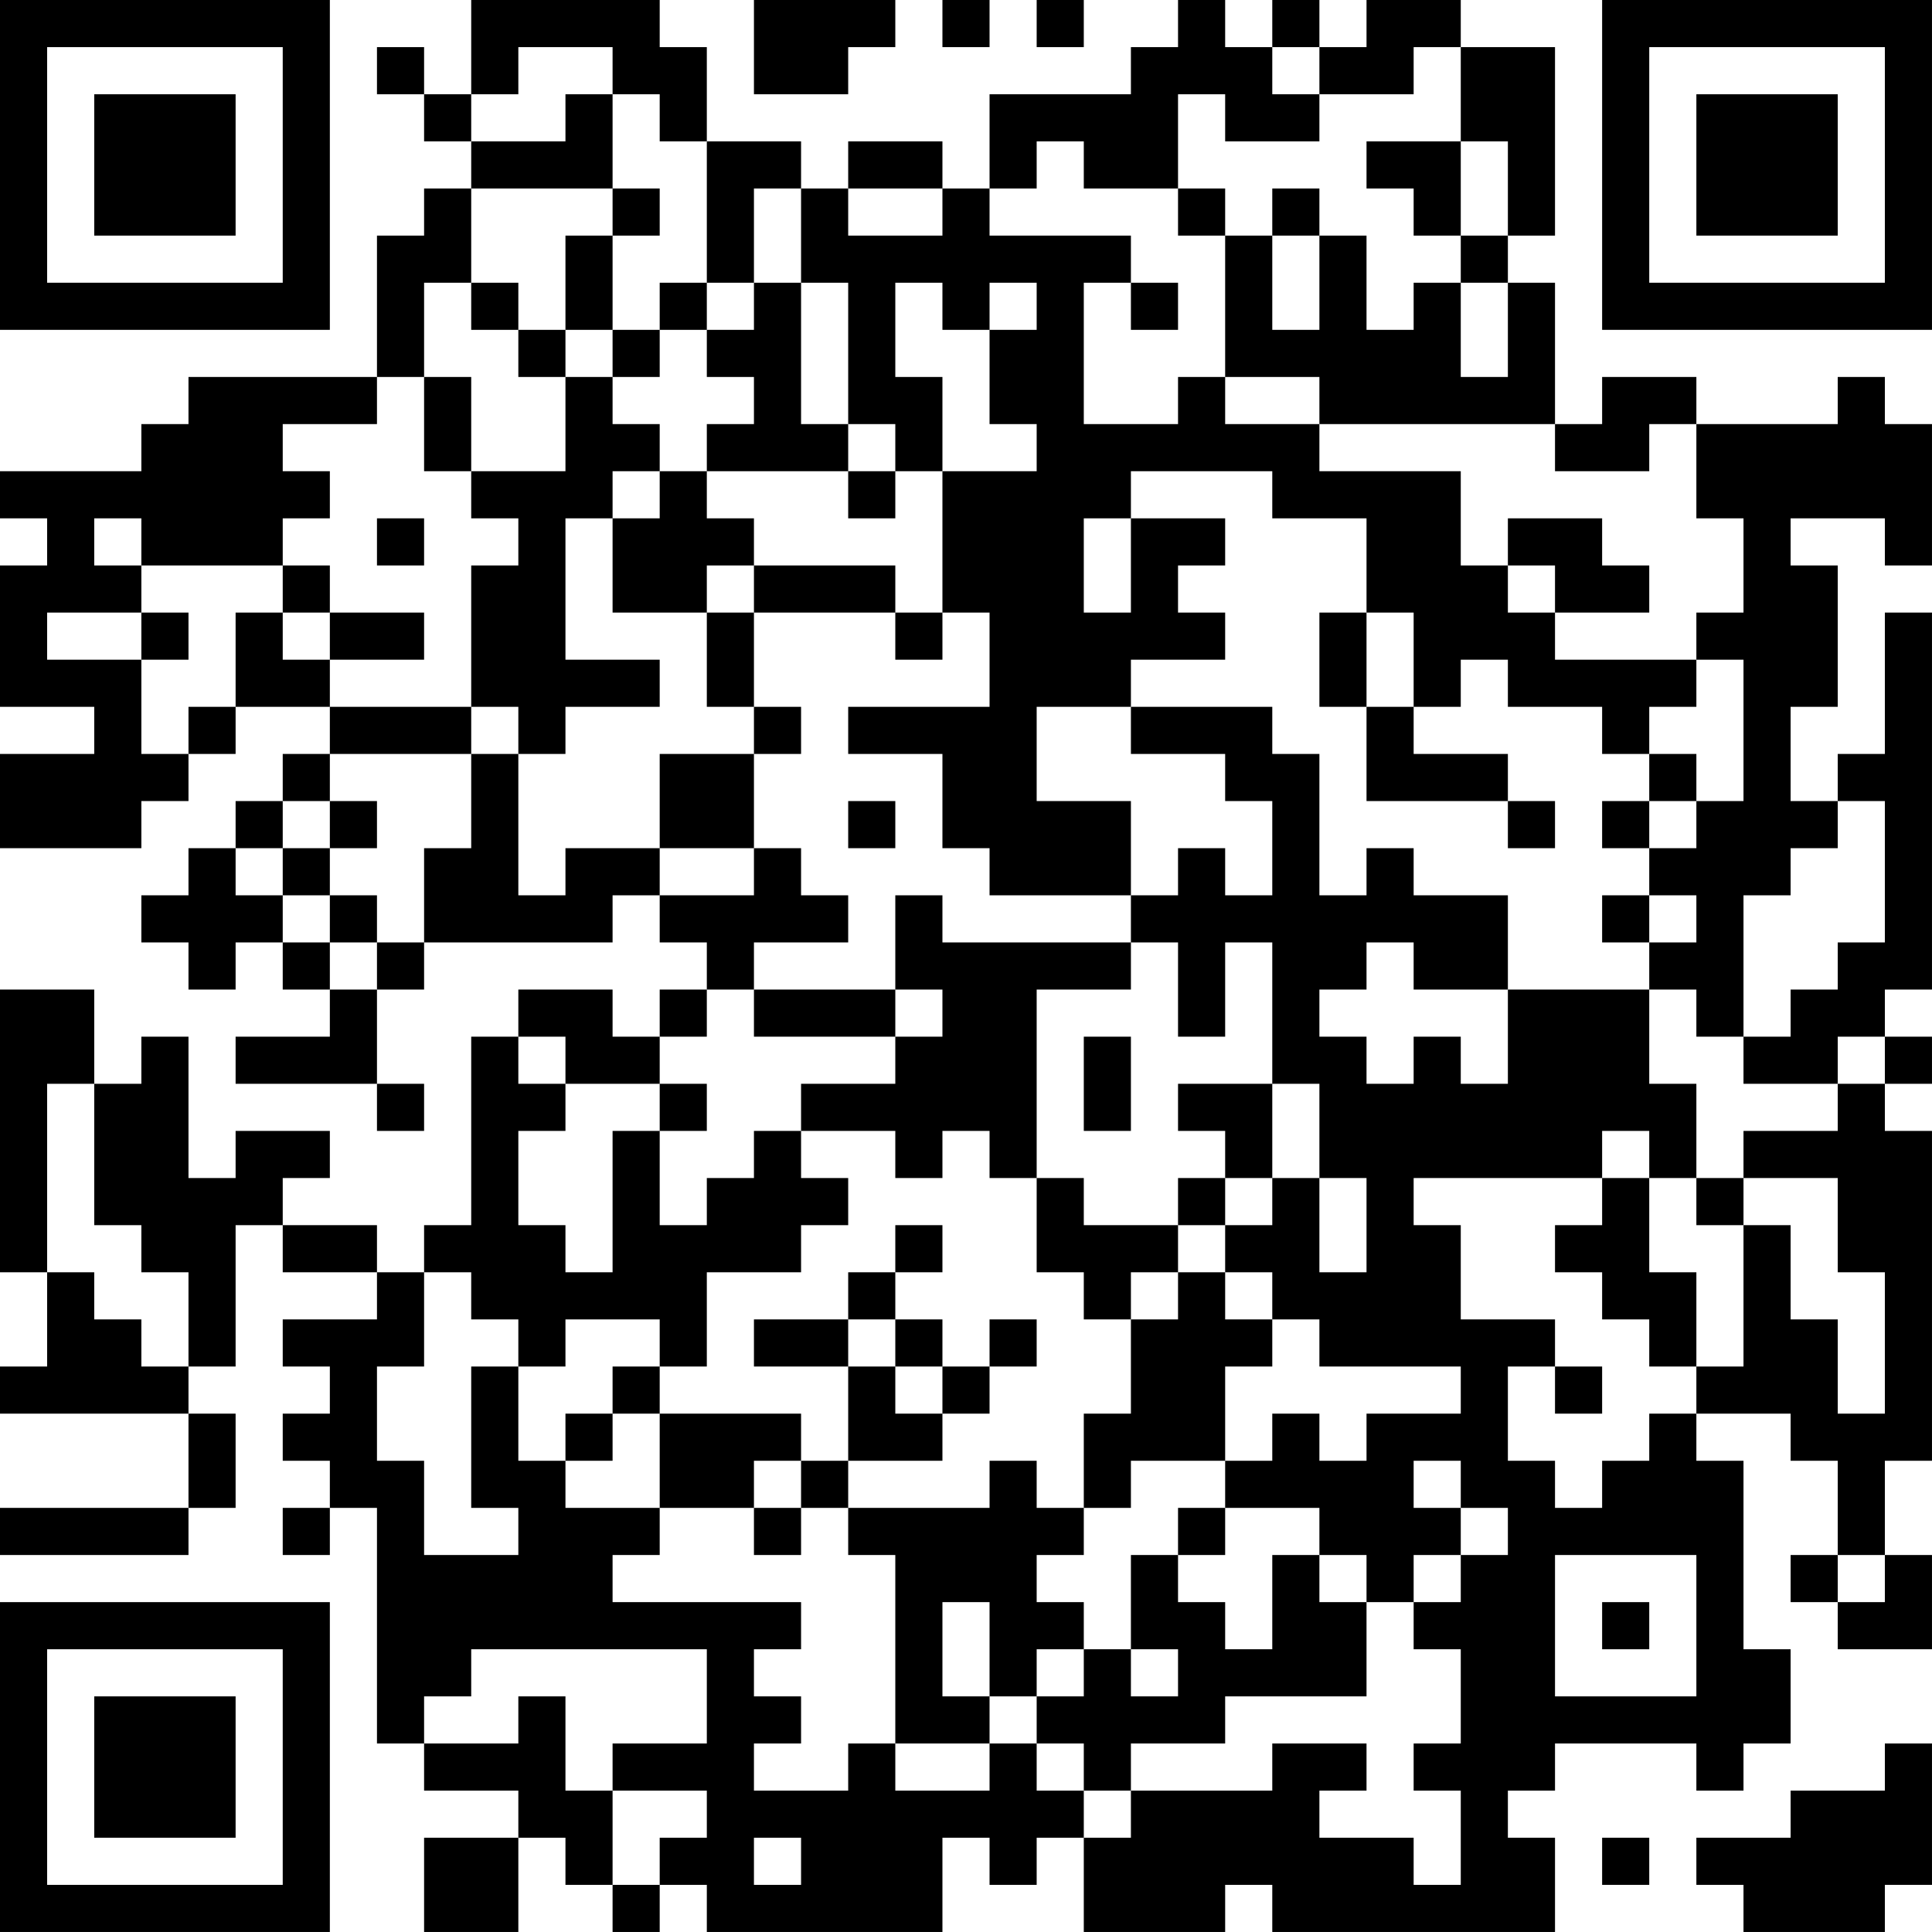<?xml version="1.0" encoding="UTF-8"?>
<svg xmlns="http://www.w3.org/2000/svg" version="1.1" width="200" height="200" viewBox="0 0 200 200"><rect x="0" y="0" width="200" height="200" fill="#ffffff"/><g transform="scale(4.878)"><g transform="translate(0,0)"><path fill-rule="evenodd" d="M10 0L10 2L9 2L9 1L8 1L8 2L9 2L9 3L10 3L10 4L9 4L9 5L8 5L8 8L4 8L4 9L3 9L3 10L0 10L0 11L1 11L1 12L0 12L0 15L2 15L2 16L0 16L0 18L3 18L3 17L4 17L4 16L5 16L5 15L7 15L7 16L6 16L6 17L5 17L5 18L4 18L4 19L3 19L3 20L4 20L4 21L5 21L5 20L6 20L6 21L7 21L7 22L5 22L5 23L8 23L8 24L9 24L9 23L8 23L8 21L9 21L9 20L13 20L13 19L14 19L14 20L15 20L15 21L14 21L14 22L13 22L13 21L11 21L11 22L10 22L10 26L9 26L9 27L8 27L8 26L6 26L6 25L7 25L7 24L5 24L5 25L4 25L4 22L3 22L3 23L2 23L2 21L0 21L0 27L1 27L1 29L0 29L0 30L4 30L4 32L0 32L0 33L4 33L4 32L5 32L5 30L4 30L4 29L5 29L5 26L6 26L6 27L8 27L8 28L6 28L6 29L7 29L7 30L6 30L6 31L7 31L7 32L6 32L6 33L7 33L7 32L8 32L8 37L9 37L9 38L11 38L11 39L9 39L9 41L11 41L11 39L12 39L12 40L13 40L13 41L14 41L14 40L15 40L15 41L20 41L20 39L21 39L21 40L22 40L22 39L23 39L23 41L26 41L26 40L27 40L27 41L33 41L33 39L32 39L32 38L33 38L33 37L36 37L36 38L37 38L37 37L38 37L38 35L37 35L37 31L36 31L36 30L38 30L38 31L39 31L39 33L38 33L38 34L39 34L39 35L41 35L41 33L40 33L40 31L41 31L41 24L40 24L40 23L41 23L41 22L40 22L40 21L41 21L41 13L40 13L40 16L39 16L39 17L38 17L38 15L39 15L39 12L38 12L38 11L40 11L40 12L41 12L41 9L40 9L40 8L39 8L39 9L36 9L36 8L34 8L34 9L33 9L33 6L32 6L32 5L33 5L33 1L31 1L31 0L29 0L29 1L28 1L28 0L27 0L27 1L26 1L26 0L25 0L25 1L24 1L24 2L21 2L21 4L20 4L20 3L18 3L18 4L17 4L17 3L15 3L15 1L14 1L14 0ZM16 0L16 2L18 2L18 1L19 1L19 0ZM20 0L20 1L21 1L21 0ZM22 0L22 1L23 1L23 0ZM11 1L11 2L10 2L10 3L12 3L12 2L13 2L13 4L10 4L10 6L9 6L9 8L8 8L8 9L6 9L6 10L7 10L7 11L6 11L6 12L3 12L3 11L2 11L2 12L3 12L3 13L1 13L1 14L3 14L3 16L4 16L4 15L5 15L5 13L6 13L6 14L7 14L7 15L10 15L10 16L7 16L7 17L6 17L6 18L5 18L5 19L6 19L6 20L7 20L7 21L8 21L8 20L9 20L9 18L10 18L10 16L11 16L11 19L12 19L12 18L14 18L14 19L16 19L16 18L17 18L17 19L18 19L18 20L16 20L16 21L15 21L15 22L14 22L14 23L12 23L12 22L11 22L11 23L12 23L12 24L11 24L11 26L12 26L12 27L13 27L13 24L14 24L14 26L15 26L15 25L16 25L16 24L17 24L17 25L18 25L18 26L17 26L17 27L15 27L15 29L14 29L14 28L12 28L12 29L11 29L11 28L10 28L10 27L9 27L9 29L8 29L8 31L9 31L9 33L11 33L11 32L10 32L10 29L11 29L11 31L12 31L12 32L14 32L14 33L13 33L13 34L17 34L17 35L16 35L16 36L17 36L17 37L16 37L16 38L18 38L18 37L19 37L19 38L21 38L21 37L22 37L22 38L23 38L23 39L24 39L24 38L27 38L27 37L29 37L29 38L28 38L28 39L30 39L30 40L31 40L31 38L30 38L30 37L31 37L31 35L30 35L30 34L31 34L31 33L32 33L32 32L31 32L31 31L30 31L30 32L31 32L31 33L30 33L30 34L29 34L29 33L28 33L28 32L26 32L26 31L27 31L27 30L28 30L28 31L29 31L29 30L31 30L31 29L28 29L28 28L27 28L27 27L26 27L26 26L27 26L27 25L28 25L28 27L29 27L29 25L28 25L28 23L27 23L27 20L26 20L26 22L25 22L25 20L24 20L24 19L25 19L25 18L26 18L26 19L27 19L27 17L26 17L26 16L24 16L24 15L27 15L27 16L28 16L28 19L29 19L29 18L30 18L30 19L32 19L32 21L30 21L30 20L29 20L29 21L28 21L28 22L29 22L29 23L30 23L30 22L31 22L31 23L32 23L32 21L35 21L35 23L36 23L36 25L35 25L35 24L34 24L34 25L30 25L30 26L31 26L31 28L33 28L33 29L32 29L32 31L33 31L33 32L34 32L34 31L35 31L35 30L36 30L36 29L37 29L37 26L38 26L38 28L39 28L39 30L40 30L40 27L39 27L39 25L37 25L37 24L39 24L39 23L40 23L40 22L39 22L39 23L37 23L37 22L38 22L38 21L39 21L39 20L40 20L40 17L39 17L39 18L38 18L38 19L37 19L37 22L36 22L36 21L35 21L35 20L36 20L36 19L35 19L35 18L36 18L36 17L37 17L37 14L36 14L36 13L37 13L37 11L36 11L36 9L35 9L35 10L33 10L33 9L28 9L28 8L26 8L26 5L27 5L27 7L28 7L28 5L29 5L29 7L30 7L30 6L31 6L31 8L32 8L32 6L31 6L31 5L32 5L32 3L31 3L31 1L30 1L30 2L28 2L28 1L27 1L27 2L28 2L28 3L26 3L26 2L25 2L25 4L23 4L23 3L22 3L22 4L21 4L21 5L24 5L24 6L23 6L23 9L25 9L25 8L26 8L26 9L28 9L28 10L31 10L31 12L32 12L32 13L33 13L33 14L36 14L36 15L35 15L35 16L34 16L34 15L32 15L32 14L31 14L31 15L30 15L30 13L29 13L29 11L27 11L27 10L24 10L24 11L23 11L23 13L24 13L24 11L26 11L26 12L25 12L25 13L26 13L26 14L24 14L24 15L22 15L22 17L24 17L24 19L21 19L21 18L20 18L20 16L18 16L18 15L21 15L21 13L20 13L20 10L22 10L22 9L21 9L21 7L22 7L22 6L21 6L21 7L20 7L20 6L19 6L19 8L20 8L20 10L19 10L19 9L18 9L18 6L17 6L17 4L16 4L16 6L15 6L15 3L14 3L14 2L13 2L13 1ZM29 3L29 4L30 4L30 5L31 5L31 3ZM13 4L13 5L12 5L12 7L11 7L11 6L10 6L10 7L11 7L11 8L12 8L12 10L10 10L10 8L9 8L9 10L10 10L10 11L11 11L11 12L10 12L10 15L11 15L11 16L12 16L12 15L14 15L14 14L12 14L12 11L13 11L13 13L15 13L15 15L16 15L16 16L14 16L14 18L16 18L16 16L17 16L17 15L16 15L16 13L19 13L19 14L20 14L20 13L19 13L19 12L16 12L16 11L15 11L15 10L18 10L18 11L19 11L19 10L18 10L18 9L17 9L17 6L16 6L16 7L15 7L15 6L14 6L14 7L13 7L13 5L14 5L14 4ZM18 4L18 5L20 5L20 4ZM25 4L25 5L26 5L26 4ZM27 4L27 5L28 5L28 4ZM24 6L24 7L25 7L25 6ZM12 7L12 8L13 8L13 9L14 9L14 10L13 10L13 11L14 11L14 10L15 10L15 9L16 9L16 8L15 8L15 7L14 7L14 8L13 8L13 7ZM8 11L8 12L9 12L9 11ZM32 11L32 12L33 12L33 13L35 13L35 12L34 12L34 11ZM6 12L6 13L7 13L7 14L9 14L9 13L7 13L7 12ZM15 12L15 13L16 13L16 12ZM3 13L3 14L4 14L4 13ZM28 13L28 15L29 15L29 17L32 17L32 18L33 18L33 17L32 17L32 16L30 16L30 15L29 15L29 13ZM35 16L35 17L34 17L34 18L35 18L35 17L36 17L36 16ZM7 17L7 18L6 18L6 19L7 19L7 20L8 20L8 19L7 19L7 18L8 18L8 17ZM18 17L18 18L19 18L19 17ZM19 19L19 21L16 21L16 22L19 22L19 23L17 23L17 24L19 24L19 25L20 25L20 24L21 24L21 25L22 25L22 27L23 27L23 28L24 28L24 30L23 30L23 32L22 32L22 31L21 31L21 32L18 32L18 31L20 31L20 30L21 30L21 29L22 29L22 28L21 28L21 29L20 29L20 28L19 28L19 27L20 27L20 26L19 26L19 27L18 27L18 28L16 28L16 29L18 29L18 31L17 31L17 30L14 30L14 29L13 29L13 30L12 30L12 31L13 31L13 30L14 30L14 32L16 32L16 33L17 33L17 32L18 32L18 33L19 33L19 37L21 37L21 36L22 36L22 37L23 37L23 38L24 38L24 37L26 37L26 36L29 36L29 34L28 34L28 33L27 33L27 35L26 35L26 34L25 34L25 33L26 33L26 32L25 32L25 33L24 33L24 35L23 35L23 34L22 34L22 33L23 33L23 32L24 32L24 31L26 31L26 29L27 29L27 28L26 28L26 27L25 27L25 26L26 26L26 25L27 25L27 23L25 23L25 24L26 24L26 25L25 25L25 26L23 26L23 25L22 25L22 21L24 21L24 20L20 20L20 19ZM34 19L34 20L35 20L35 19ZM19 21L19 22L20 22L20 21ZM23 22L23 24L24 24L24 22ZM1 23L1 27L2 27L2 28L3 28L3 29L4 29L4 27L3 27L3 26L2 26L2 23ZM14 23L14 24L15 24L15 23ZM34 25L34 26L33 26L33 27L34 27L34 28L35 28L35 29L36 29L36 27L35 27L35 25ZM36 25L36 26L37 26L37 25ZM24 27L24 28L25 28L25 27ZM18 28L18 29L19 29L19 30L20 30L20 29L19 29L19 28ZM33 29L33 30L34 30L34 29ZM16 31L16 32L17 32L17 31ZM33 33L33 36L36 36L36 33ZM39 33L39 34L40 34L40 33ZM20 34L20 36L21 36L21 34ZM34 34L34 35L35 35L35 34ZM10 35L10 36L9 36L9 37L11 37L11 36L12 36L12 38L13 38L13 40L14 40L14 39L15 39L15 38L13 38L13 37L15 37L15 35ZM22 35L22 36L23 36L23 35ZM24 35L24 36L25 36L25 35ZM40 37L40 38L38 38L38 39L36 39L36 40L37 40L37 41L40 41L40 40L41 40L41 37ZM16 39L16 40L17 40L17 39ZM34 39L34 40L35 40L35 39ZM0 0L0 7L7 7L7 0ZM1 1L1 6L6 6L6 1ZM2 2L2 5L5 5L5 2ZM34 0L34 7L41 7L41 0ZM35 1L35 6L40 6L40 1ZM36 2L36 5L39 5L39 2ZM0 34L0 41L7 41L7 34ZM1 35L1 40L6 40L6 35ZM2 36L2 39L5 39L5 36Z" fill="#000000"/></g></g></svg>
